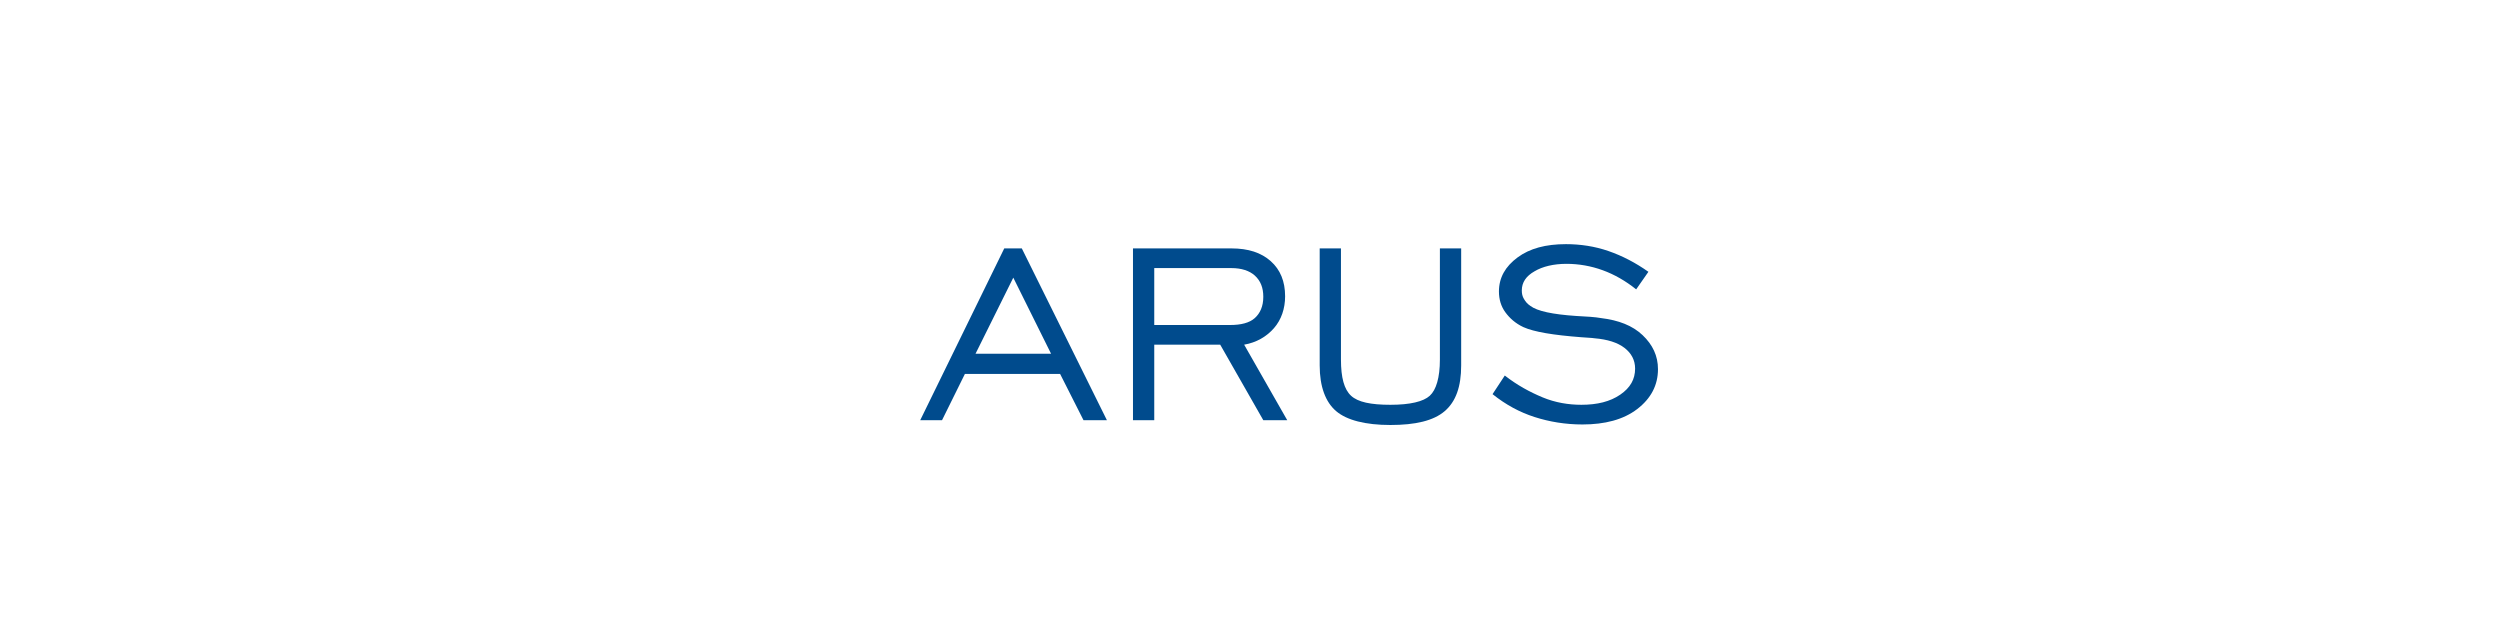 <?xml version="1.0" encoding="utf-8"?>
<!-- Generator: Adobe Illustrator 20.1.0, SVG Export Plug-In . SVG Version: 6.00 Build 0)  -->
<svg version="1.1" id="Layer_1" xmlns="http://www.w3.org/2000/svg" xmlns:xlink="http://www.w3.org/1999/xlink" x="0px" y="0px"
	 viewBox="0 0 470 117.2" style="enable-background:new 0 0 470 117.2;" xml:space="preserve">
<style type="text/css">
	.st0{fill:#004B8D;}
</style>
<g>
	<path class="st0" d="M173,79l15.8-32.3h3.3l16,32.3h-4.4l-4.4-8.7h-17.9l-4.3,8.7H173z M183.4,66.5h14.2l-7.1-14.3L183.4,66.5z"/>
	<path class="st0" d="M213,79V46.7h18.5c3.2,0,5.6,0.8,7.4,2.4c1.8,1.6,2.7,3.8,2.7,6.6c0,2.3-0.7,4.4-2.1,6s-3.3,2.7-5.6,3.1
		l8.1,14.2h-4.5l-8.1-14.2H217V79H213z M217,61.1h14.3c2,0,3.6-0.4,4.6-1.3c1-0.9,1.6-2.2,1.6-4c0-1.7-0.5-3-1.6-4
		c-1-0.9-2.5-1.4-4.4-1.4H217V61.1z"/>
	<path class="st0" d="M252.1,46.7v20.9c0,3.4,0.6,5.6,1.9,6.8s3.7,1.7,7.4,1.7s6.2-0.6,7.4-1.7s1.9-3.4,1.9-6.8V46.7h4v22
		c0,4-1,6.8-3.1,8.6s-5.5,2.6-10.2,2.6s-8.2-0.9-10.2-2.6s-3.1-4.6-3.1-8.6v-22H252.1z"/>
	<path class="st0" d="M280.6,74.1l2.3-3.5c2.3,1.8,4.7,3.1,7.1,4.1s4.9,1.4,7.3,1.4c3,0,5.4-0.6,7.3-1.9s2.8-2.9,2.8-4.9
		c0-1.6-0.7-2.9-2-3.9s-3.2-1.6-5.6-1.8c-0.6-0.1-1.4-0.1-2.5-0.2c-5.3-0.4-8.9-1-10.9-1.9c-1.5-0.7-2.6-1.7-3.4-2.8
		s-1.2-2.4-1.2-3.9c0-2.6,1.2-4.7,3.5-6.4c2.3-1.7,5.3-2.5,9.1-2.5c2.7,0,5.4,0.4,8,1.3c2.6,0.9,5.1,2.2,7.5,3.9l-2.3,3.3
		c-2-1.6-4.1-2.8-6.3-3.6c-2.2-0.8-4.5-1.2-6.8-1.2c-2.4,0-4.5,0.5-6,1.4c-1.6,0.9-2.4,2.1-2.4,3.6c0,0.6,0.1,1.1,0.4,1.6
		s0.6,0.9,1.2,1.3c1.3,1,4.2,1.6,8.6,1.9c2,0.1,3.6,0.2,4.7,0.4c3.3,0.4,5.9,1.4,7.8,3.2s2.9,3.9,2.9,6.4c0,3-1.3,5.5-3.9,7.5
		s-6.1,2.9-10.3,2.9c-3.2,0-6.2-0.5-9-1.4S283.1,76.1,280.6,74.1z"/>
</g>
</svg>

